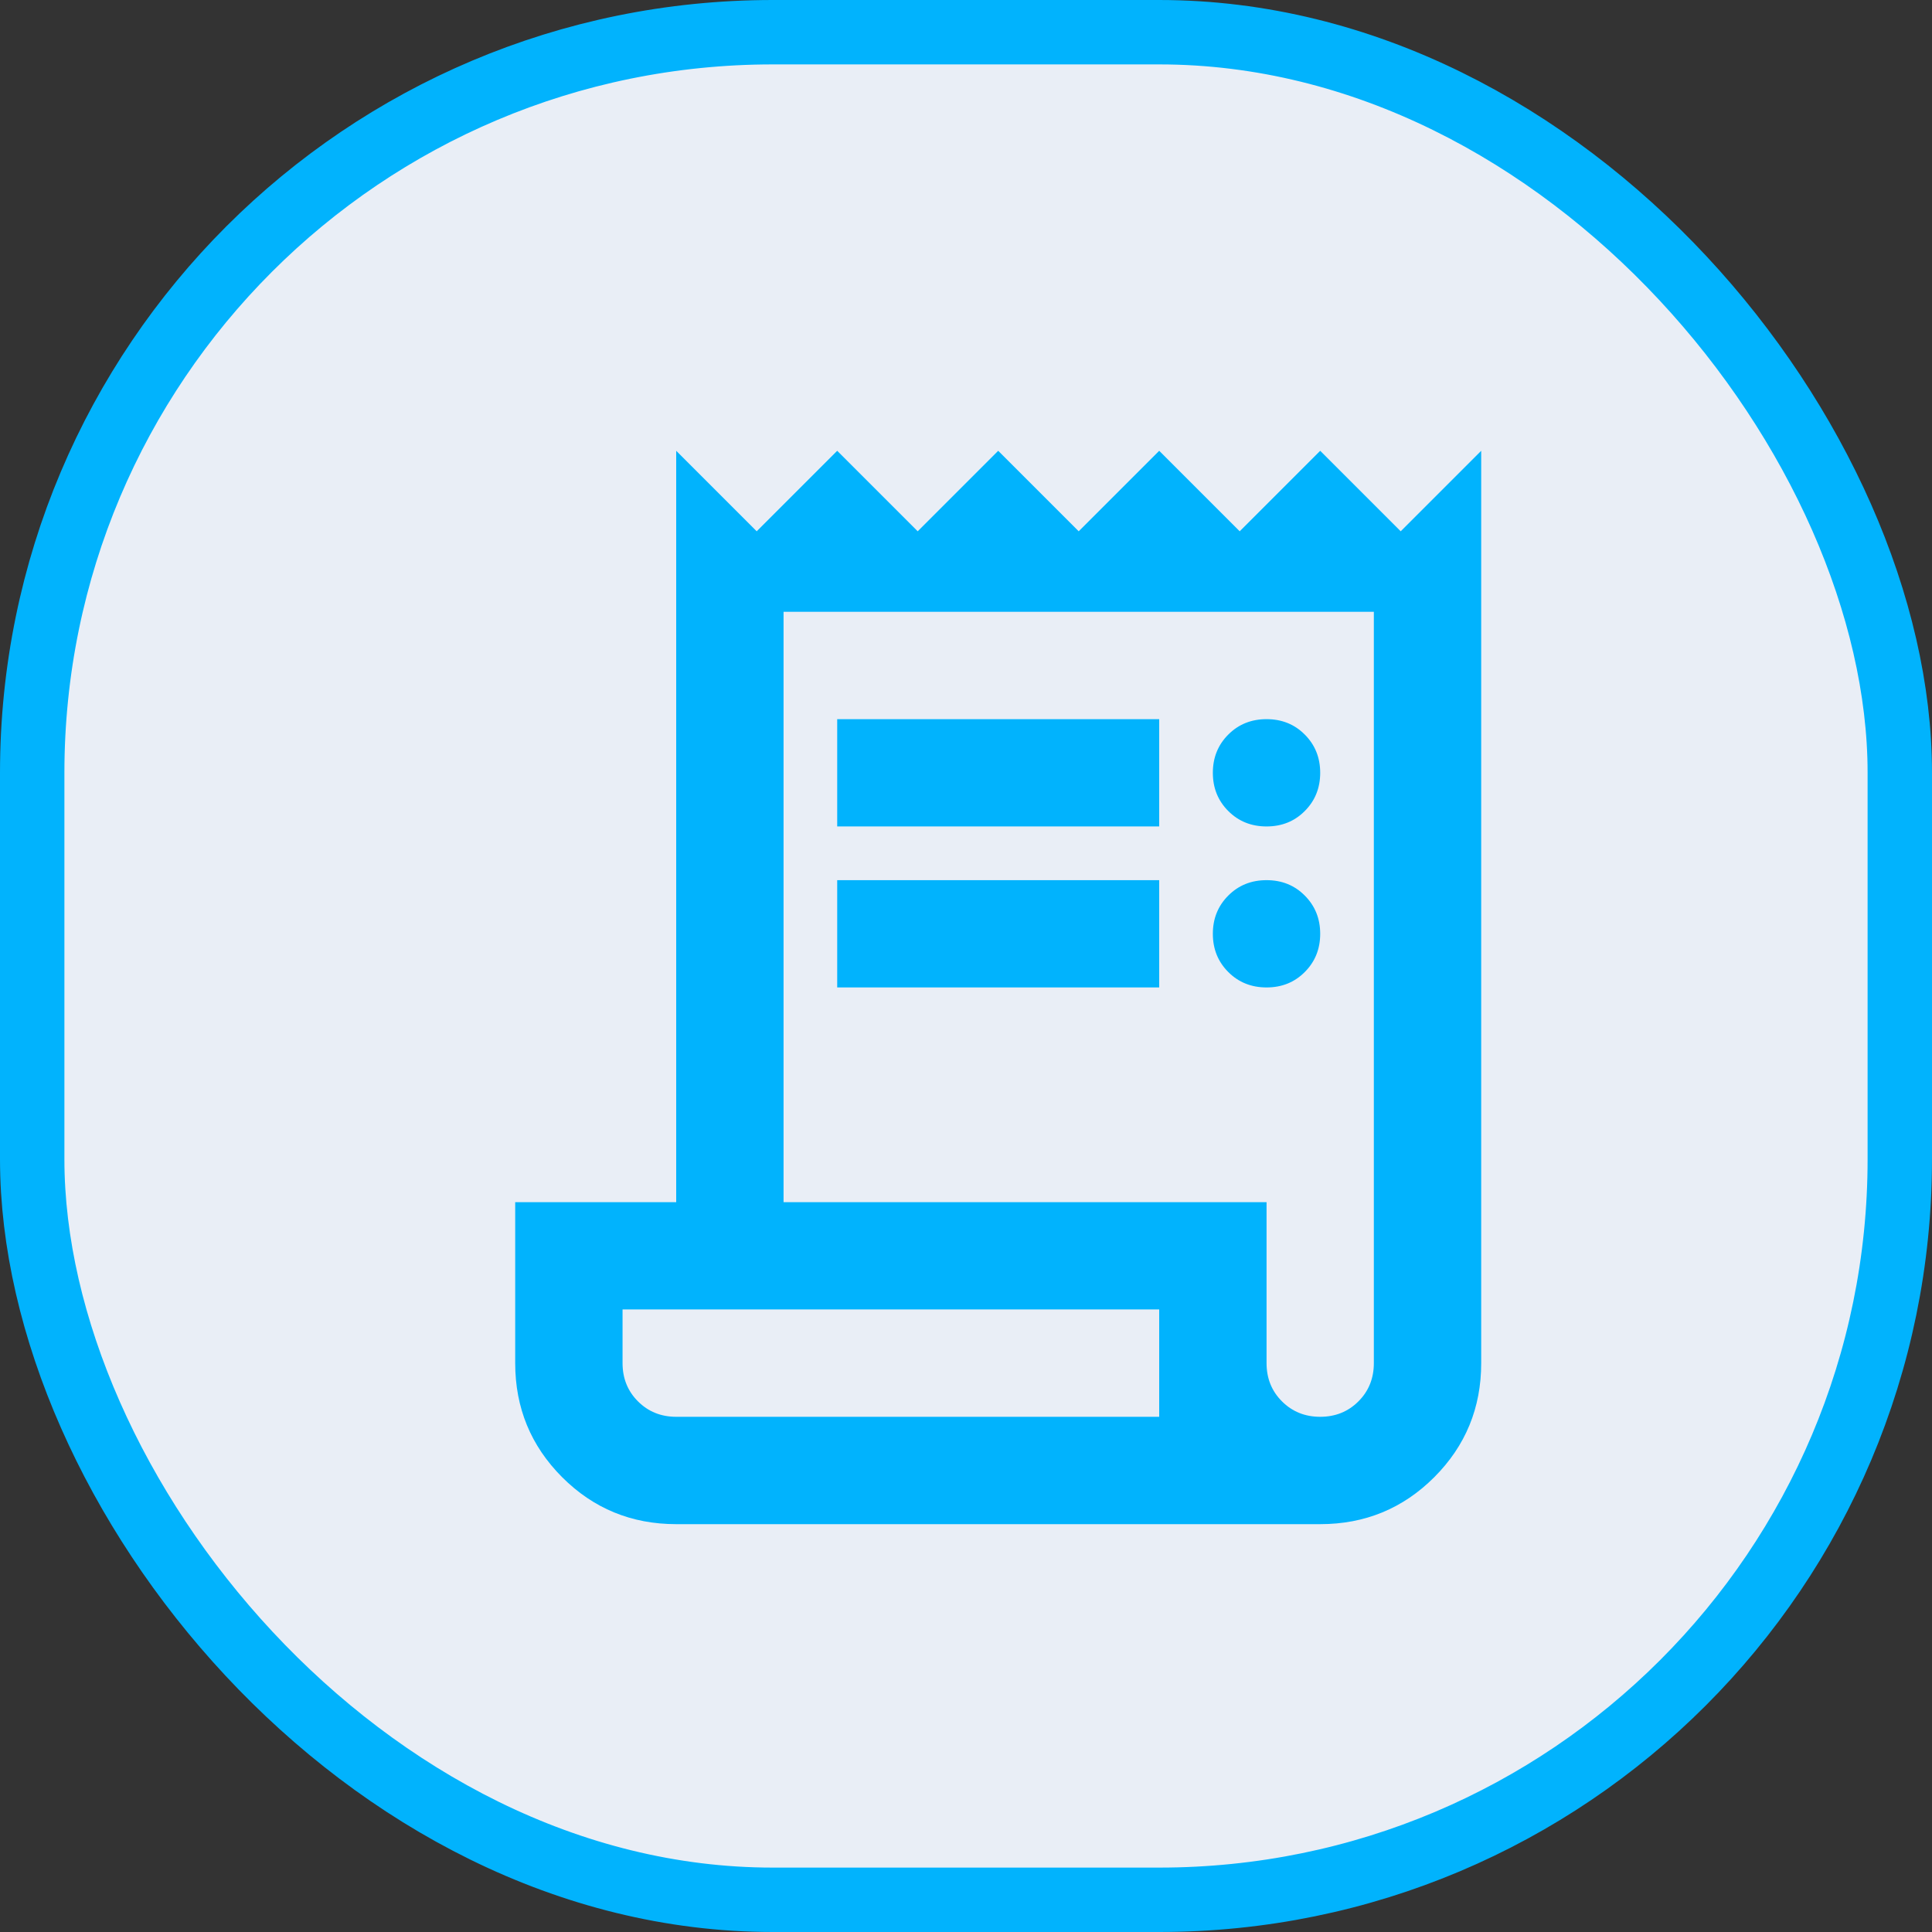<svg width="30" height="30" viewBox="0 0 30 30" fill="none" xmlns="http://www.w3.org/2000/svg">
<rect x="0" y="0" width="30" height="30" fill="#333333" stroke="none"/>
<rect x="0.5" y="0.5" width="29" height="29" rx="11.5" fill="#E9EEF6" stroke="#01B3FD"/>
<path d="M10.5 23.667C9.806 23.667 9.215 23.424 8.729 22.938C8.243 22.451 8 21.861 8 21.167V18.667H10.5V7L11.75 8.25L13 7L14.25 8.25L15.5 7L16.75 8.25L18 7L19.25 8.25L20.5 7L21.75 8.25L23 7V21.167C23 21.861 22.757 22.451 22.271 22.938C21.785 23.424 21.194 23.667 20.5 23.667H10.5ZM20.5 22C20.736 22 20.934 21.92 21.094 21.76C21.253 21.601 21.333 21.403 21.333 21.167V9.5H12.167V18.667H19.667V21.167C19.667 21.403 19.747 21.601 19.906 21.76C20.066 21.92 20.264 22 20.5 22ZM13 12.833V11.167H18V12.833H13ZM13 15.333V13.667H18V15.333H13ZM19.667 12.833C19.431 12.833 19.233 12.754 19.073 12.594C18.913 12.434 18.833 12.236 18.833 12C18.833 11.764 18.913 11.566 19.073 11.406C19.233 11.246 19.431 11.167 19.667 11.167C19.903 11.167 20.101 11.246 20.26 11.406C20.42 11.566 20.5 11.764 20.5 12C20.5 12.236 20.42 12.434 20.26 12.594C20.101 12.754 19.903 12.833 19.667 12.833ZM19.667 15.333C19.431 15.333 19.233 15.254 19.073 15.094C18.913 14.934 18.833 14.736 18.833 14.5C18.833 14.264 18.913 14.066 19.073 13.906C19.233 13.746 19.431 13.667 19.667 13.667C19.903 13.667 20.101 13.746 20.26 13.906C20.42 14.066 20.5 14.264 20.5 14.5C20.5 14.736 20.42 14.934 20.26 15.094C20.101 15.254 19.903 15.333 19.667 15.333ZM10.5 22H18V20.333H9.667V21.167C9.667 21.403 9.747 21.601 9.906 21.76C10.066 21.92 10.264 22 10.5 22Z" fill="#01B3FD"/>
</svg>
